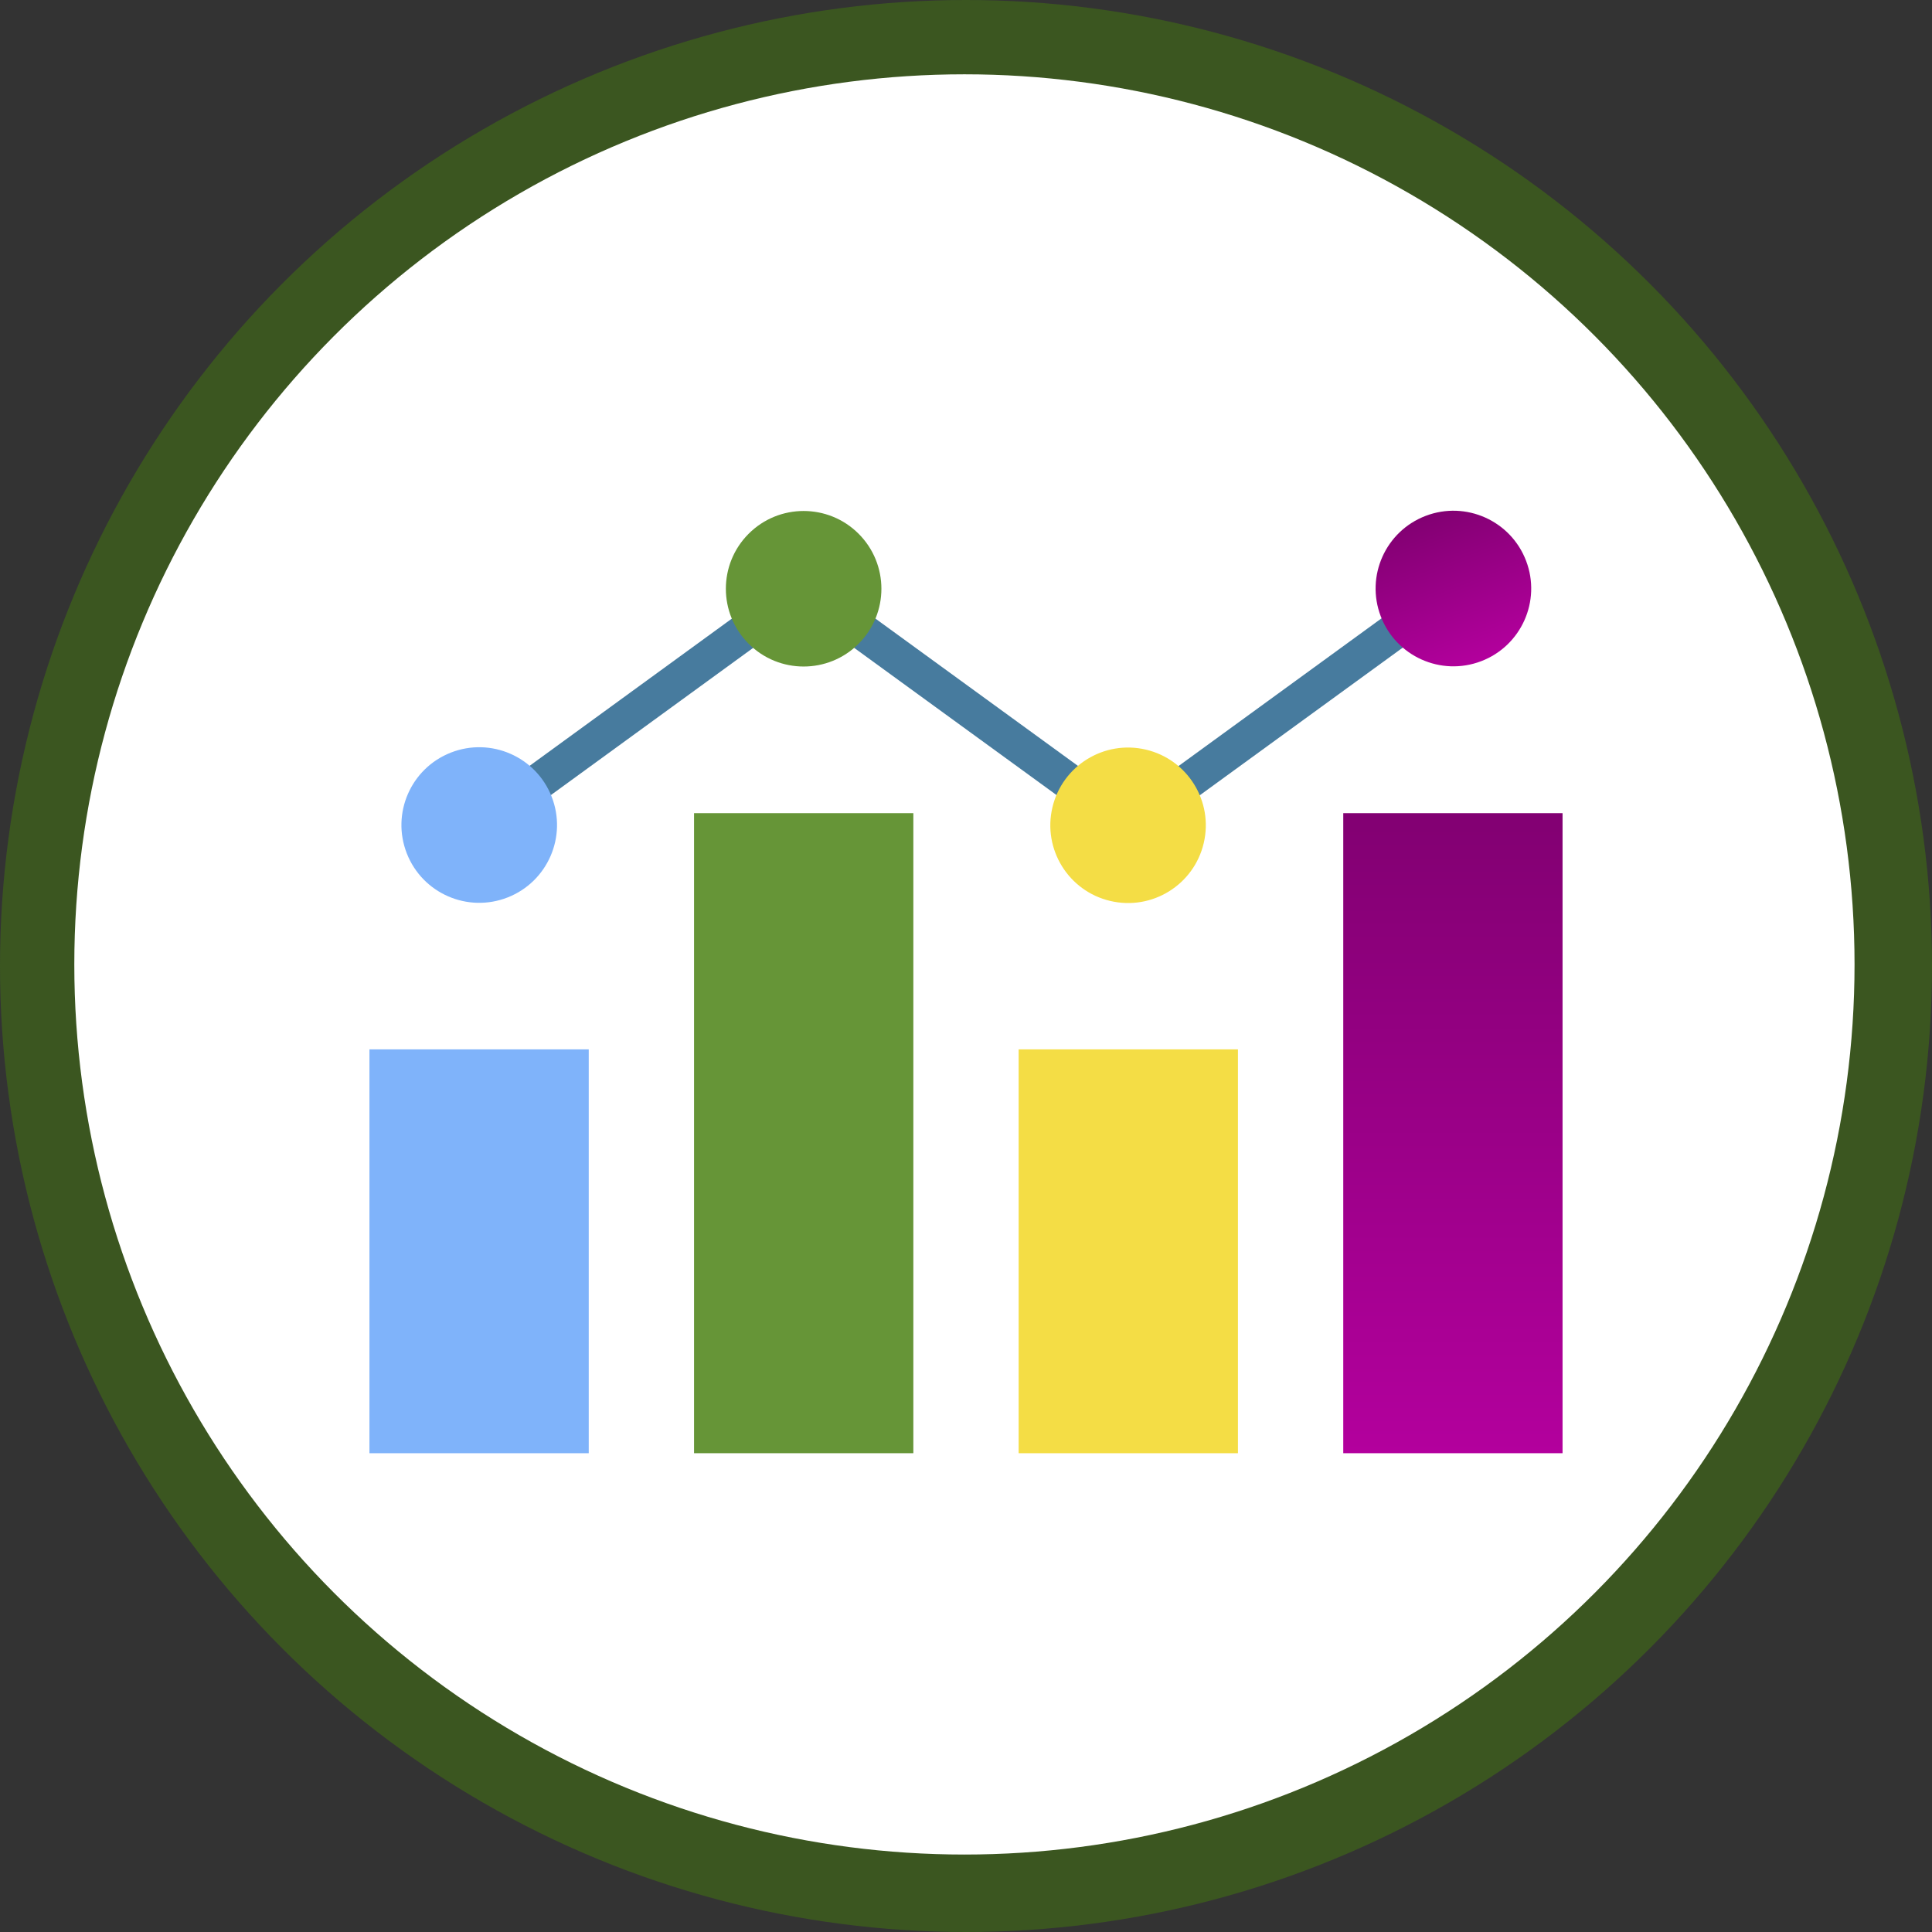 <svg id="Grupo_1070664" data-name="Grupo 1070664" xmlns="http://www.w3.org/2000/svg" xmlns:xlink="http://www.w3.org/1999/xlink" width="130" height="130" viewBox="0 0 130 130">
  <rect x="0" y="0" width="130" height="130" fill="#333333" stroke="none"/>
  <defs>
    <linearGradient id="linear-gradient" x1="0.5" x2="0.5" y2="1" gradientUnits="objectBoundingBox">
      <stop offset="0" stop-color="#820072"/>
      <stop offset="1" stop-color="#b3009d"/>
    </linearGradient>
  </defs>
  <g id="Grupo_1072556" data-name="Grupo 1072556">
    <circle id="Elipse_5779" data-name="Elipse 5779" cx="65" cy="65" r="65" fill="#3b5620"/>
    <circle id="Elipse_5755" data-name="Elipse 5755" cx="59.894" cy="59.894" r="59.894" transform="translate(5 5)" fill="#fff"/>
  </g>
  <g id="Grupo_1072557" data-name="Grupo 1072557" transform="translate(24.859 32.217)">
    <path id="Trazado_815292" data-name="Trazado 815292" d="M16.38,42.537a1.218,1.218,0,0,1-.718-2.2L37.5,24.442a1.216,1.216,0,0,1,1.433,0L60.065,39.813,81.19,24.442a1.218,1.218,0,1,1,1.433,1.969L60.779,42.3a1.218,1.218,0,0,1-1.433,0L38.218,26.932,17.1,42.3a1.214,1.214,0,0,1-.715.233Z" transform="translate(-9 -18.028)" fill="#477b9e"/>
    <path id="Trazado_815293" data-name="Trazado 815293" d="M100.485,47.665h14.756V90.731H100.485Z" transform="translate(-34.959 -25.165)" fill="url(#linear-gradient)"/>
    <path id="Trazado_815294" data-name="Trazado 815294" d="M69.092,70.507H83.848V97.681H69.092Z" transform="translate(-25.409 -32.114)" fill="#f4dd45"/>
    <path id="Trazado_815295" data-name="Trazado 815295" d="M37.7,47.665H52.456V90.731H37.7Z" transform="translate(-15.858 -25.165)" fill="#669537"/>
    <path id="Trazado_815296" data-name="Trazado 815296" d="M6.307,70.507H21.063V97.681H6.307Z" transform="translate(-6.307 -32.114)" fill="#7fb3fa"/>
    <ellipse id="Elipse_5774" data-name="Elipse 5774" cx="5.234" cy="5.234" rx="5.234" ry="5.234" transform="translate(66.184 4.355) rotate(-20.844)" fill="url(#linear-gradient)"/>
    <ellipse id="Elipse_5775" data-name="Elipse 5775" cx="5.233" cy="5.233" rx="5.233" ry="5.233" transform="matrix(0.229, -0.973, 0.973, 0.229, 44.756, 27.208)" fill="#f4dd45"/>
    <circle id="Elipse_5776" data-name="Elipse 5776" cx="5.233" cy="5.233" r="5.233" transform="translate(21.815 7.399) rotate(-45)" fill="#669537"/>
    <ellipse id="Elipse_5777" data-name="Elipse 5777" cx="5.234" cy="5.234" rx="5.234" ry="5.234" transform="translate(0.601 20.341) rotate(-21.461)" fill="#7fb3fa"/>
  </g>
</svg>
